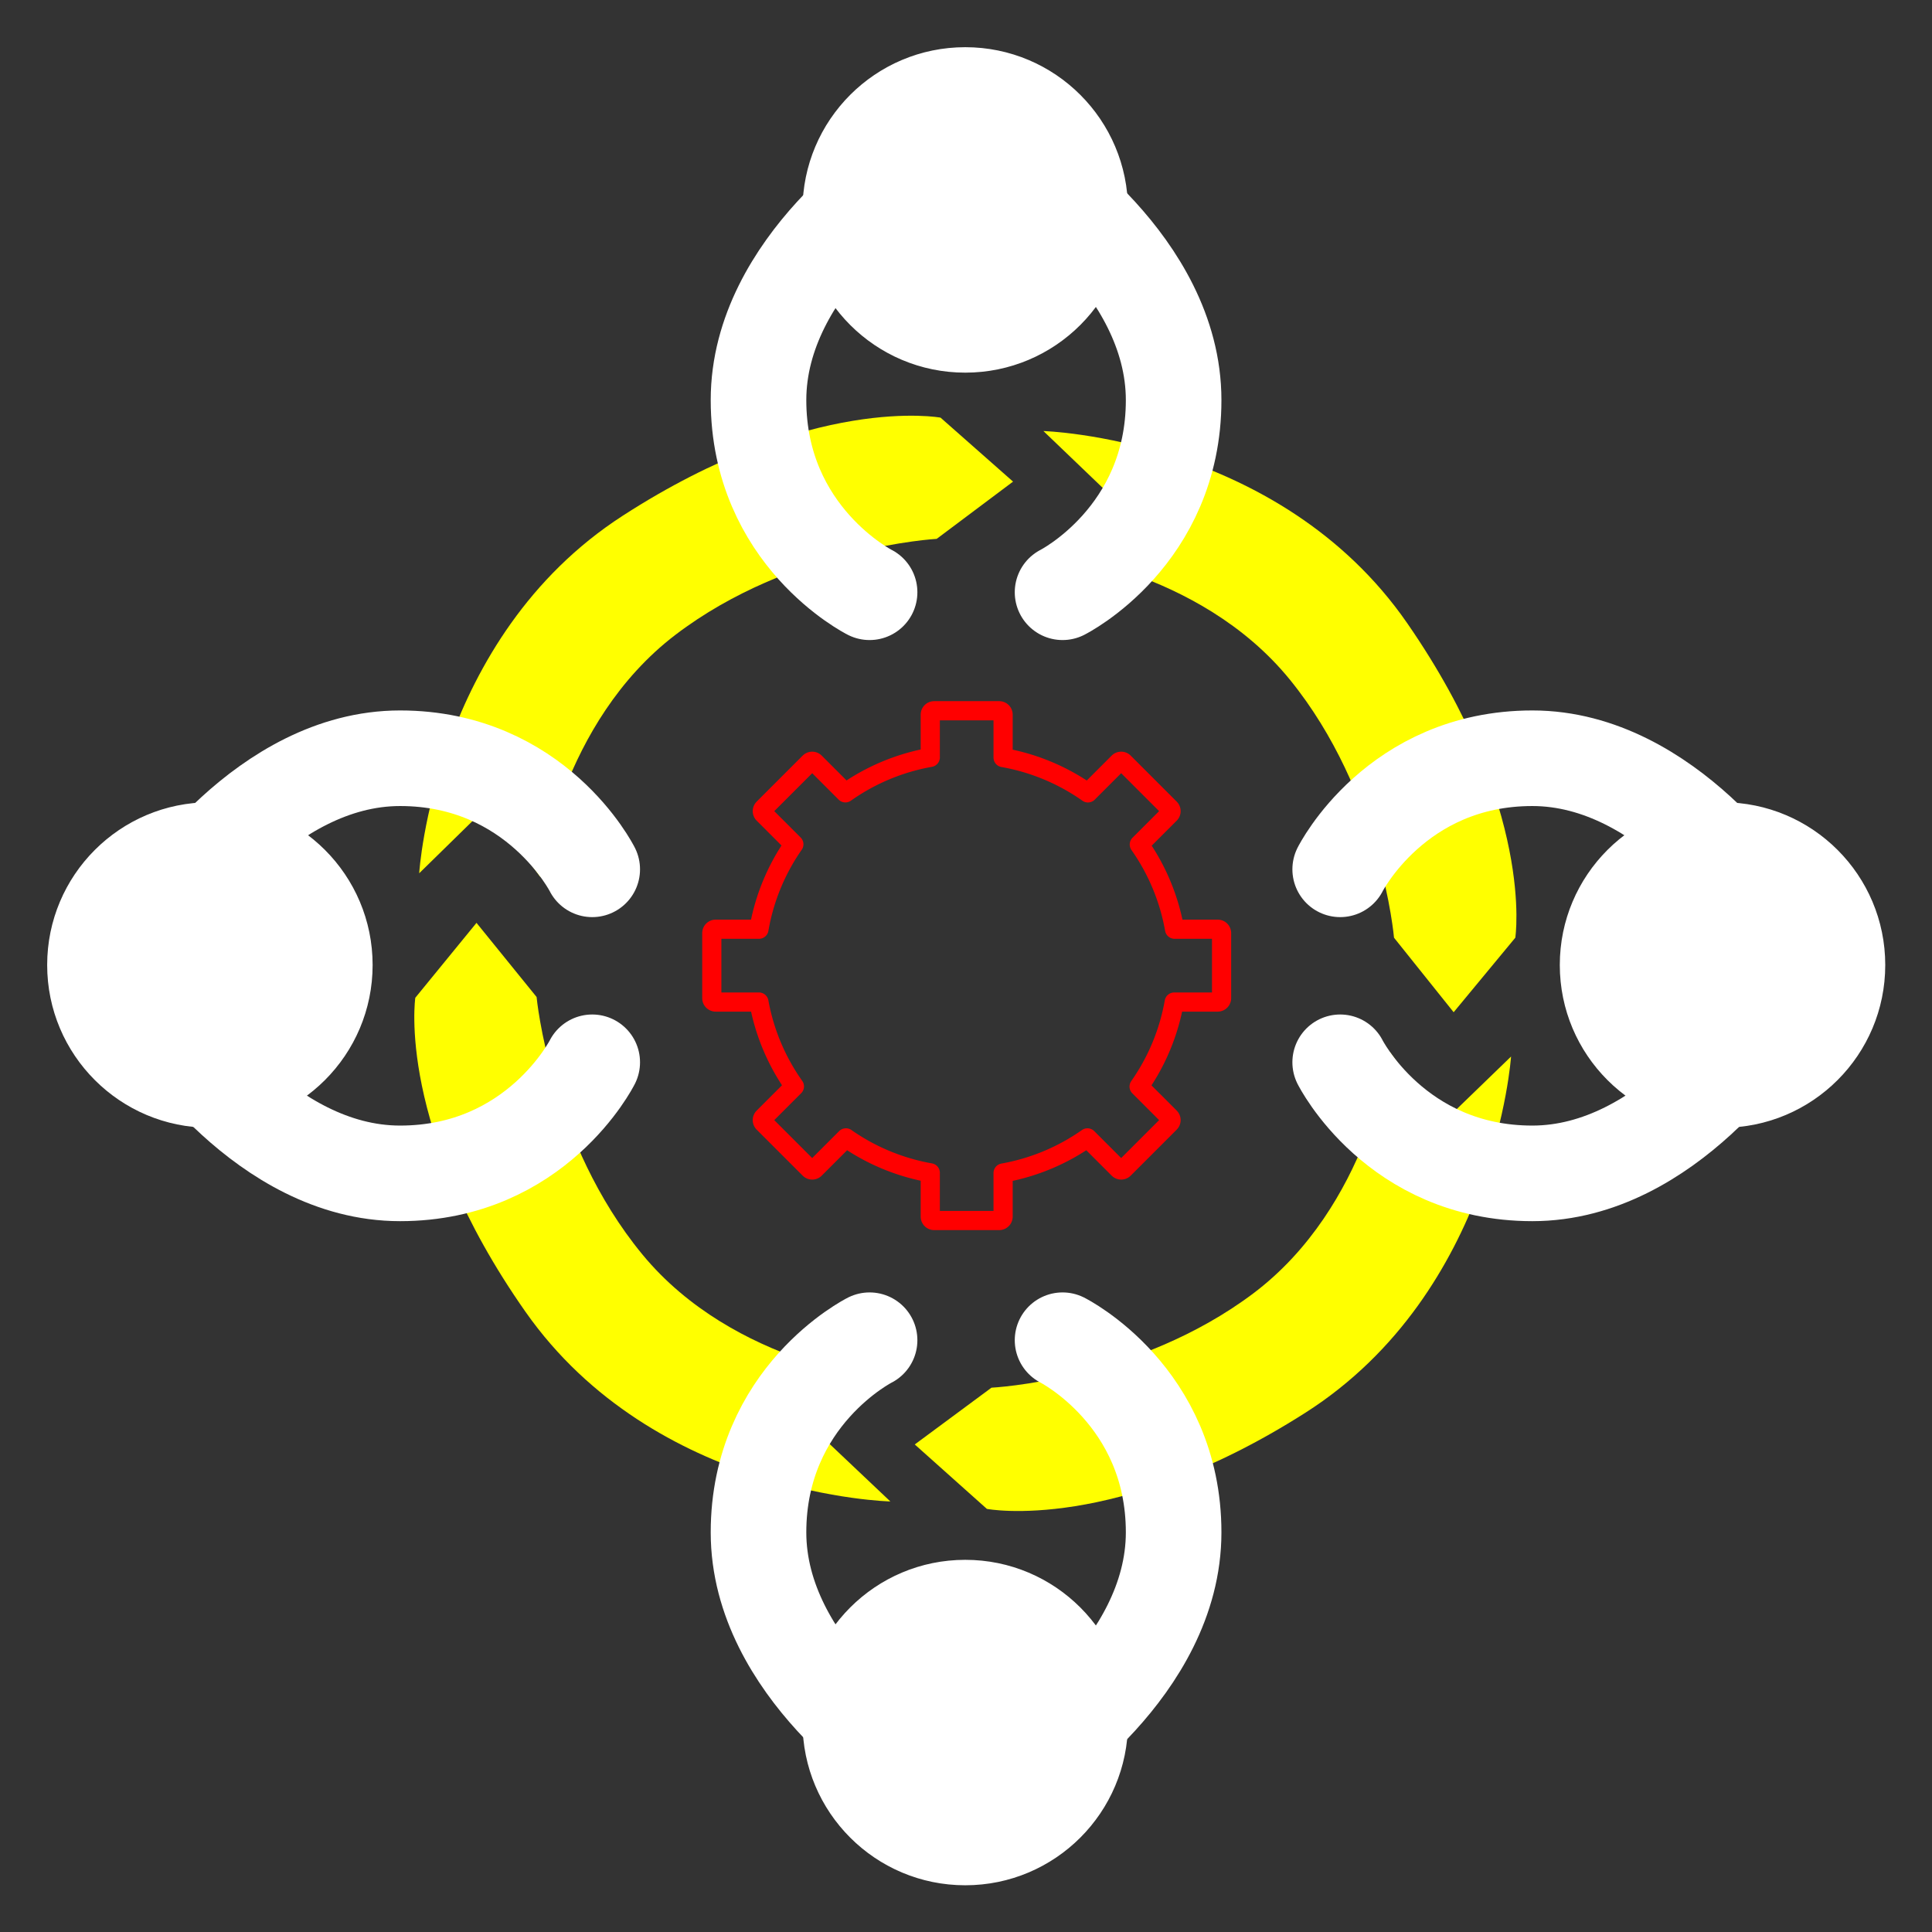 <?xml version="1.0" encoding="UTF-8" standalone="no"?>

<svg
   xmlns:dc="http://purl.org/dc/elements/1.1/"
   xmlns:cc="http://creativecommons.org/ns#"
   xmlns:rdf="http://www.w3.org/1999/02/22-rdf-syntax-ns#"
   xmlns:svg="http://www.w3.org/2000/svg"
   xmlns="http://www.w3.org/2000/svg"
   xmlns:sodipodi="http://sodipodi.sourceforge.net/DTD/sodipodi-0.dtd"
   xmlns:inkscape="http://www.inkscape.org/namespaces/inkscape"
   width="1024pt"
   height="1024pt"
   viewBox="0 0 361.244 361.244"
   version="1.1"
   id="svg8"
   inkscape:version="0.92.2 (5c3e80d, 2017-08-06)"
   sodipodi:docname="logo.svg"
   inkscape:export-filename="D:\projects\dynamicprocess\images\logo1024.png"
   inkscape:export-xdpi="72"
   inkscape:export-ydpi="72">
  <rect x="0" y="0" width="361.244" height="361.244" fill="#333333" stroke="none"/>
  <defs
     id="defs2" />
  <sodipodi:namedview
     id="base"
     pagecolor="#ffffff"
     bordercolor="#666666"
     borderopacity="1.0"
     inkscape:pageopacity="0.0"
     inkscape:pageshadow="2"
     inkscape:zoom="0.35"
     inkscape:cx="331.61813"
     inkscape:cy="664.40369"
     inkscape:document-units="pt"
     inkscape:current-layer="layer4"
     showgrid="false"
     units="pt"
     showguides="true"
     inkscape:guide-bbox="true"
     inkscape:window-width="1366"
     inkscape:window-height="745"
     inkscape:window-x="-8"
     inkscape:window-y="-8"
     inkscape:window-maximized="1">
    <sodipodi:guide
       position="180.623,180.619"
       orientation="1,0"
       id="guide920"
       inkscape:locked="false" />
    <sodipodi:guide
       position="180.623,180.619"
       orientation="0,1"
       id="guide922"
       inkscape:locked="false" />
    <sodipodi:guide
       position="8.693,180.619"
       orientation="1,0"
       id="guide932"
       inkscape:locked="false" />
    <sodipodi:guide
       position="180.623,8.837"
       orientation="0,1"
       id="guide934"
       inkscape:locked="false" />
    <sodipodi:guide
       position="180.623,352.416"
       orientation="0,1"
       id="guide936"
       inkscape:locked="false" />
    <sodipodi:guide
       position="352.42,180.619"
       orientation="1,0"
       id="guide938"
       inkscape:locked="false" />
    <sodipodi:guide
       position="172.79,264.73"
       orientation="1,0"
       id="guide1028"
       inkscape:locked="false" />
    <sodipodi:guide
       position="187.69,264.664"
       orientation="1,0"
       id="guide1030"
       inkscape:locked="false" />
    <sodipodi:guide
       position="-223.006,232.266"
       orientation="1,0"
       id="guide4533"
       inkscape:locked="false" />
  </sodipodi:namedview>
  <g
     inkscape:groupmode="layer"
     id="layer4"
     inkscape:label="rueda">
    <path
       style="display:inline;opacity:1;fill:none;fill-opacity:1;stroke:#ff0000;stroke-width:3.585;stroke-linecap:round;stroke-linejoin:round;stroke-miterlimit:4;stroke-dasharray:none;stroke-opacity:1"
       d="m 174.674,132.895 c -0.406,0 -0.732,0.326 -0.732,0.732 v 7.987 a 39.454,39.454 0 0 0 -15.873,6.63 l -5.687,-5.687 c -0.287,-0.287 -0.749,-0.287 -1.035,0 l -8.593,8.593 c -0.287,0.287 -0.287,0.748 0,1.035 l 5.679,5.679 a 39.454,39.454 0 0 0 -6.524,15.881 h -8.085 c -0.406,0 -0.732,0.326 -0.732,0.732 v 12.153 c 0,0.406 0.326,0.732 0.732,0.732 h 8.081 a 39.454,39.454 0 0 0 6.632,15.777 l -5.783,5.783 c -0.287,0.287 -0.287,0.748 0,1.035 l 8.593,8.593 c 0.287,0.287 0.749,0.287 1.035,0 l 5.79,-5.79 a 39.454,39.454 0 0 0 15.77,6.536 v 8.184 c 0,0.406 0.327,0.732 0.732,0.732 h 12.153 c 0.406,0 0.732,-0.326 0.732,-0.732 v -8.153 a 39.454,39.454 0 0 0 15.773,-6.565 l 5.787,5.787 c 0.287,0.287 0.748,0.287 1.035,0 l 8.593,-8.593 c 0.287,-0.287 0.287,-0.748 0,-1.035 l -5.756,-5.756 a 39.454,39.454 0 0 0 6.564,-15.803 h 8.123 c 0.406,0 0.732,-0.327 0.732,-0.732 v -12.153 c 0,-0.406 -0.326,-0.732 -0.732,-0.732 h -8.059 a 39.454,39.454 0 0 0 -6.592,-15.84 l 5.72,-5.72 c 0.287,-0.287 0.287,-0.748 0,-1.035 l -8.593,-8.593 c -0.287,-0.287 -0.748,-0.287 -1.035,0 l -5.696,5.696 a 39.454,39.454 0 0 0 -15.864,-6.603 v -8.024 c 0,-0.406 -0.326,-0.732 -0.732,-0.732 z"
       id="path839"
       inkscape:connector-curvature="0" />
  </g>
  <g
     inkscape:groupmode="layer"
     id="layer2"
     inkscape:label="mesa"
     style="display:inline">
    <path
       style="fill:#ffff00;fill-opacity:1;stroke:none;stroke-width:0.265px;stroke-linecap:butt;stroke-linejoin:miter;stroke-opacity:1"
       d="m 195.098,80.597 c 0,0 44.049,1.286 68.011,35.908 23.962,34.622 20.222,58.828 20.222,58.828 l -11.528,13.932 -11.15,-13.932 c 0,0 -2.362,-27.212 -19.466,-48.245 -17.103,-21.033 -46.088,-23.812 -46.088,-23.812 l 13.015,-10.205 z"
       id="path845"
       inkscape:connector-curvature="0"
       sodipodi:nodetypes="czccczccc" />
    <path
       style="display:inline;fill:#ffff00;stroke:none;stroke-width:0.265px;stroke-linecap:butt;stroke-linejoin:miter;stroke-opacity:1;fill-opacity:1"
       d="m 282.536,197.551 c 0,0 -2.954,43.969 -38.458,66.602 -35.504,22.633 -59.552,17.979 -59.552,17.979 l -13.485,-12.048 14.344,-10.615 c 0,0 27.282,-1.33 48.948,-17.625 21.665,-16.295 25.541,-45.153 25.541,-45.153 l 9.705,13.393 z"
       id="path845-2"
       inkscape:connector-curvature="0"
       sodipodi:nodetypes="czccczccc" />
    <path
       style="display:inline;fill:#ffff00;fill-opacity:1;stroke:none;stroke-width:0.265px;stroke-linecap:butt;stroke-linejoin:miter;stroke-opacity:1"
       d="m 166.477,280.742 c 0,0 -44.057,-1.011 -68.234,-35.481 -24.178,-34.471 -20.589,-58.701 -20.589,-58.701 l 11.441,-14.004 11.237,13.862 c 0,0 2.533,27.197 19.767,48.122 17.235,20.925 46.236,23.524 46.236,23.524 l -12.951,10.287 z"
       id="path845-8"
       inkscape:connector-curvature="0"
       sodipodi:nodetypes="czccczccc" />
    <path
       style="display:inline;fill:#ffff00;stroke:none;stroke-width:0.265px;stroke-linecap:butt;stroke-linejoin:miter;stroke-opacity:1;fill-opacity:1"
       d="m 78.382,163.282 c 0,0 2.678,-43.987 38.04,-66.841 35.362,-22.855 59.438,-18.352 59.438,-18.352 l 13.56,11.963 -14.278,10.704 c 0,0 -27.273,1.501 -48.836,17.931 -21.563,16.43 -25.258,45.312 -25.258,45.312 l -9.789,-13.332 z"
       id="path845-2-4"
       inkscape:connector-curvature="0"
       sodipodi:nodetypes="czccczccc" />
  </g>
  <g
     inkscape:label="personas"
     inkscape:groupmode="layer"
     id="layer1"
     transform="translate(0,64.244)">
    <path
       style="fill:none;stroke:#ffffff;stroke-width:17.873;stroke-linecap:round;stroke-linejoin:miter;stroke-miterlimit:4;stroke-dasharray:none;stroke-opacity:1"
       d="m 31.811,105.155 c 0,0 17.489,-27.623 42.993,-27.623 25.504,0 35.931,20.769 35.931,20.769"
       id="path848"
       inkscape:connector-curvature="0"
       sodipodi:nodetypes="czc" />
    <circle
       style="opacity:1;fill:#ffffff;fill-opacity:1;stroke:#ffffff;stroke-width:0.933;stroke-linecap:round;stroke-miterlimit:4;stroke-dasharray:none;stroke-opacity:1"
       id="path815"
       cx="39.246"
       cy="116.192"
       r="29.96" />
    <path
       style="fill:none;stroke:#ffffff;stroke-width:17.873;stroke-linecap:round;stroke-linejoin:miter;stroke-miterlimit:4;stroke-dasharray:none;stroke-opacity:1"
       d="m 31.811,127.529 c 0,0 17.489,27.623 42.993,27.623 25.504,0 35.931,-20.769 35.931,-20.769"
       id="path848-0"
       inkscape:connector-curvature="0"
       sodipodi:nodetypes="czc" />
    <path
       style="fill:none;stroke:#ffffff;stroke-width:17.873;stroke-linecap:round;stroke-linejoin:miter;stroke-miterlimit:4;stroke-dasharray:none;stroke-opacity:1"
       d="m 329.511,105.155 c 0,0 -17.489,-27.623 -42.993,-27.623 -25.504,0 -35.931,20.769 -35.931,20.769"
       id="path848-6"
       inkscape:connector-curvature="0"
       sodipodi:nodetypes="czc" />
    <circle
       style="opacity:1;fill:#ffffff;fill-opacity:1;stroke:#ffffff;stroke-width:0.933;stroke-linecap:round;stroke-miterlimit:4;stroke-dasharray:none;stroke-opacity:1"
       id="path815-0"
       cx="-322.076"
       cy="116.192"
       r="29.96"
       transform="scale(-1,1)" />
    <path
       style="fill:none;stroke:#ffffff;stroke-width:17.873;stroke-linecap:round;stroke-linejoin:miter;stroke-miterlimit:4;stroke-dasharray:none;stroke-opacity:1"
       d="m 329.51,127.529 c 0,0 -17.489,27.623 -42.993,27.623 -25.504,0 -35.931,-20.769 -35.931,-20.769"
       id="path848-0-8"
       inkscape:connector-curvature="0"
       sodipodi:nodetypes="czc" />
    <path
       style="fill:none;stroke:#ffffff;stroke-width:17.873;stroke-linecap:round;stroke-linejoin:miter;stroke-miterlimit:4;stroke-dasharray:none;stroke-opacity:1"
       d="m 169.448,265.272 c 0,0 -27.623,-17.489 -27.623,-42.993 0,-25.504 20.769,-35.931 20.769,-35.931"
       id="path848-4"
       inkscape:connector-curvature="0"
       sodipodi:nodetypes="czc" />
    <circle
       style="opacity:1;fill:#ffffff;fill-opacity:1;stroke:#ffffff;stroke-width:0.933;stroke-linecap:round;stroke-miterlimit:4;stroke-dasharray:none;stroke-opacity:1"
       id="path815-3"
       cx="-257.837"
       cy="180.484"
       r="29.96"
       transform="rotate(-90)" />
    <path
       style="fill:none;stroke:#ffffff;stroke-width:17.873;stroke-linecap:round;stroke-linejoin:miter;stroke-miterlimit:4;stroke-dasharray:none;stroke-opacity:1"
       d="m 191.822,265.272 c 0,0 27.623,-17.489 27.623,-42.993 0,-25.504 -20.769,-35.931 -20.769,-35.931"
       id="path848-0-5"
       inkscape:connector-curvature="0"
       sodipodi:nodetypes="czc" />
    <path
       style="fill:none;stroke:#ffffff;stroke-width:17.873;stroke-linecap:round;stroke-linejoin:miter;stroke-miterlimit:4;stroke-dasharray:none;stroke-opacity:1"
       d="m 169.448,-32.428 c 0,0 -27.623,17.489 -27.623,42.993 0,25.504 20.769,35.931 20.769,35.931"
       id="path848-6-9"
       inkscape:connector-curvature="0"
       sodipodi:nodetypes="czc" />
    <circle
       style="opacity:1;fill:#ffffff;fill-opacity:1;stroke:#ffffff;stroke-width:0.933;stroke-linecap:round;stroke-miterlimit:4;stroke-dasharray:none;stroke-opacity:1"
       id="path815-0-6"
       cx="-24.993"
       cy="180.484"
       r="29.96"
       transform="matrix(0,1,1,0,0,0)" />
    <path
       style="fill:none;stroke:#ffffff;stroke-width:17.873;stroke-linecap:round;stroke-linejoin:miter;stroke-miterlimit:4;stroke-dasharray:none;stroke-opacity:1"
       d="m 191.822,-32.428 c 0,0 27.623,17.489 27.623,42.993 0,25.504 -20.769,35.931 -20.769,35.931"
       id="path848-0-8-6"
       inkscape:connector-curvature="0"
       sodipodi:nodetypes="czc" />
  </g>
</svg>
